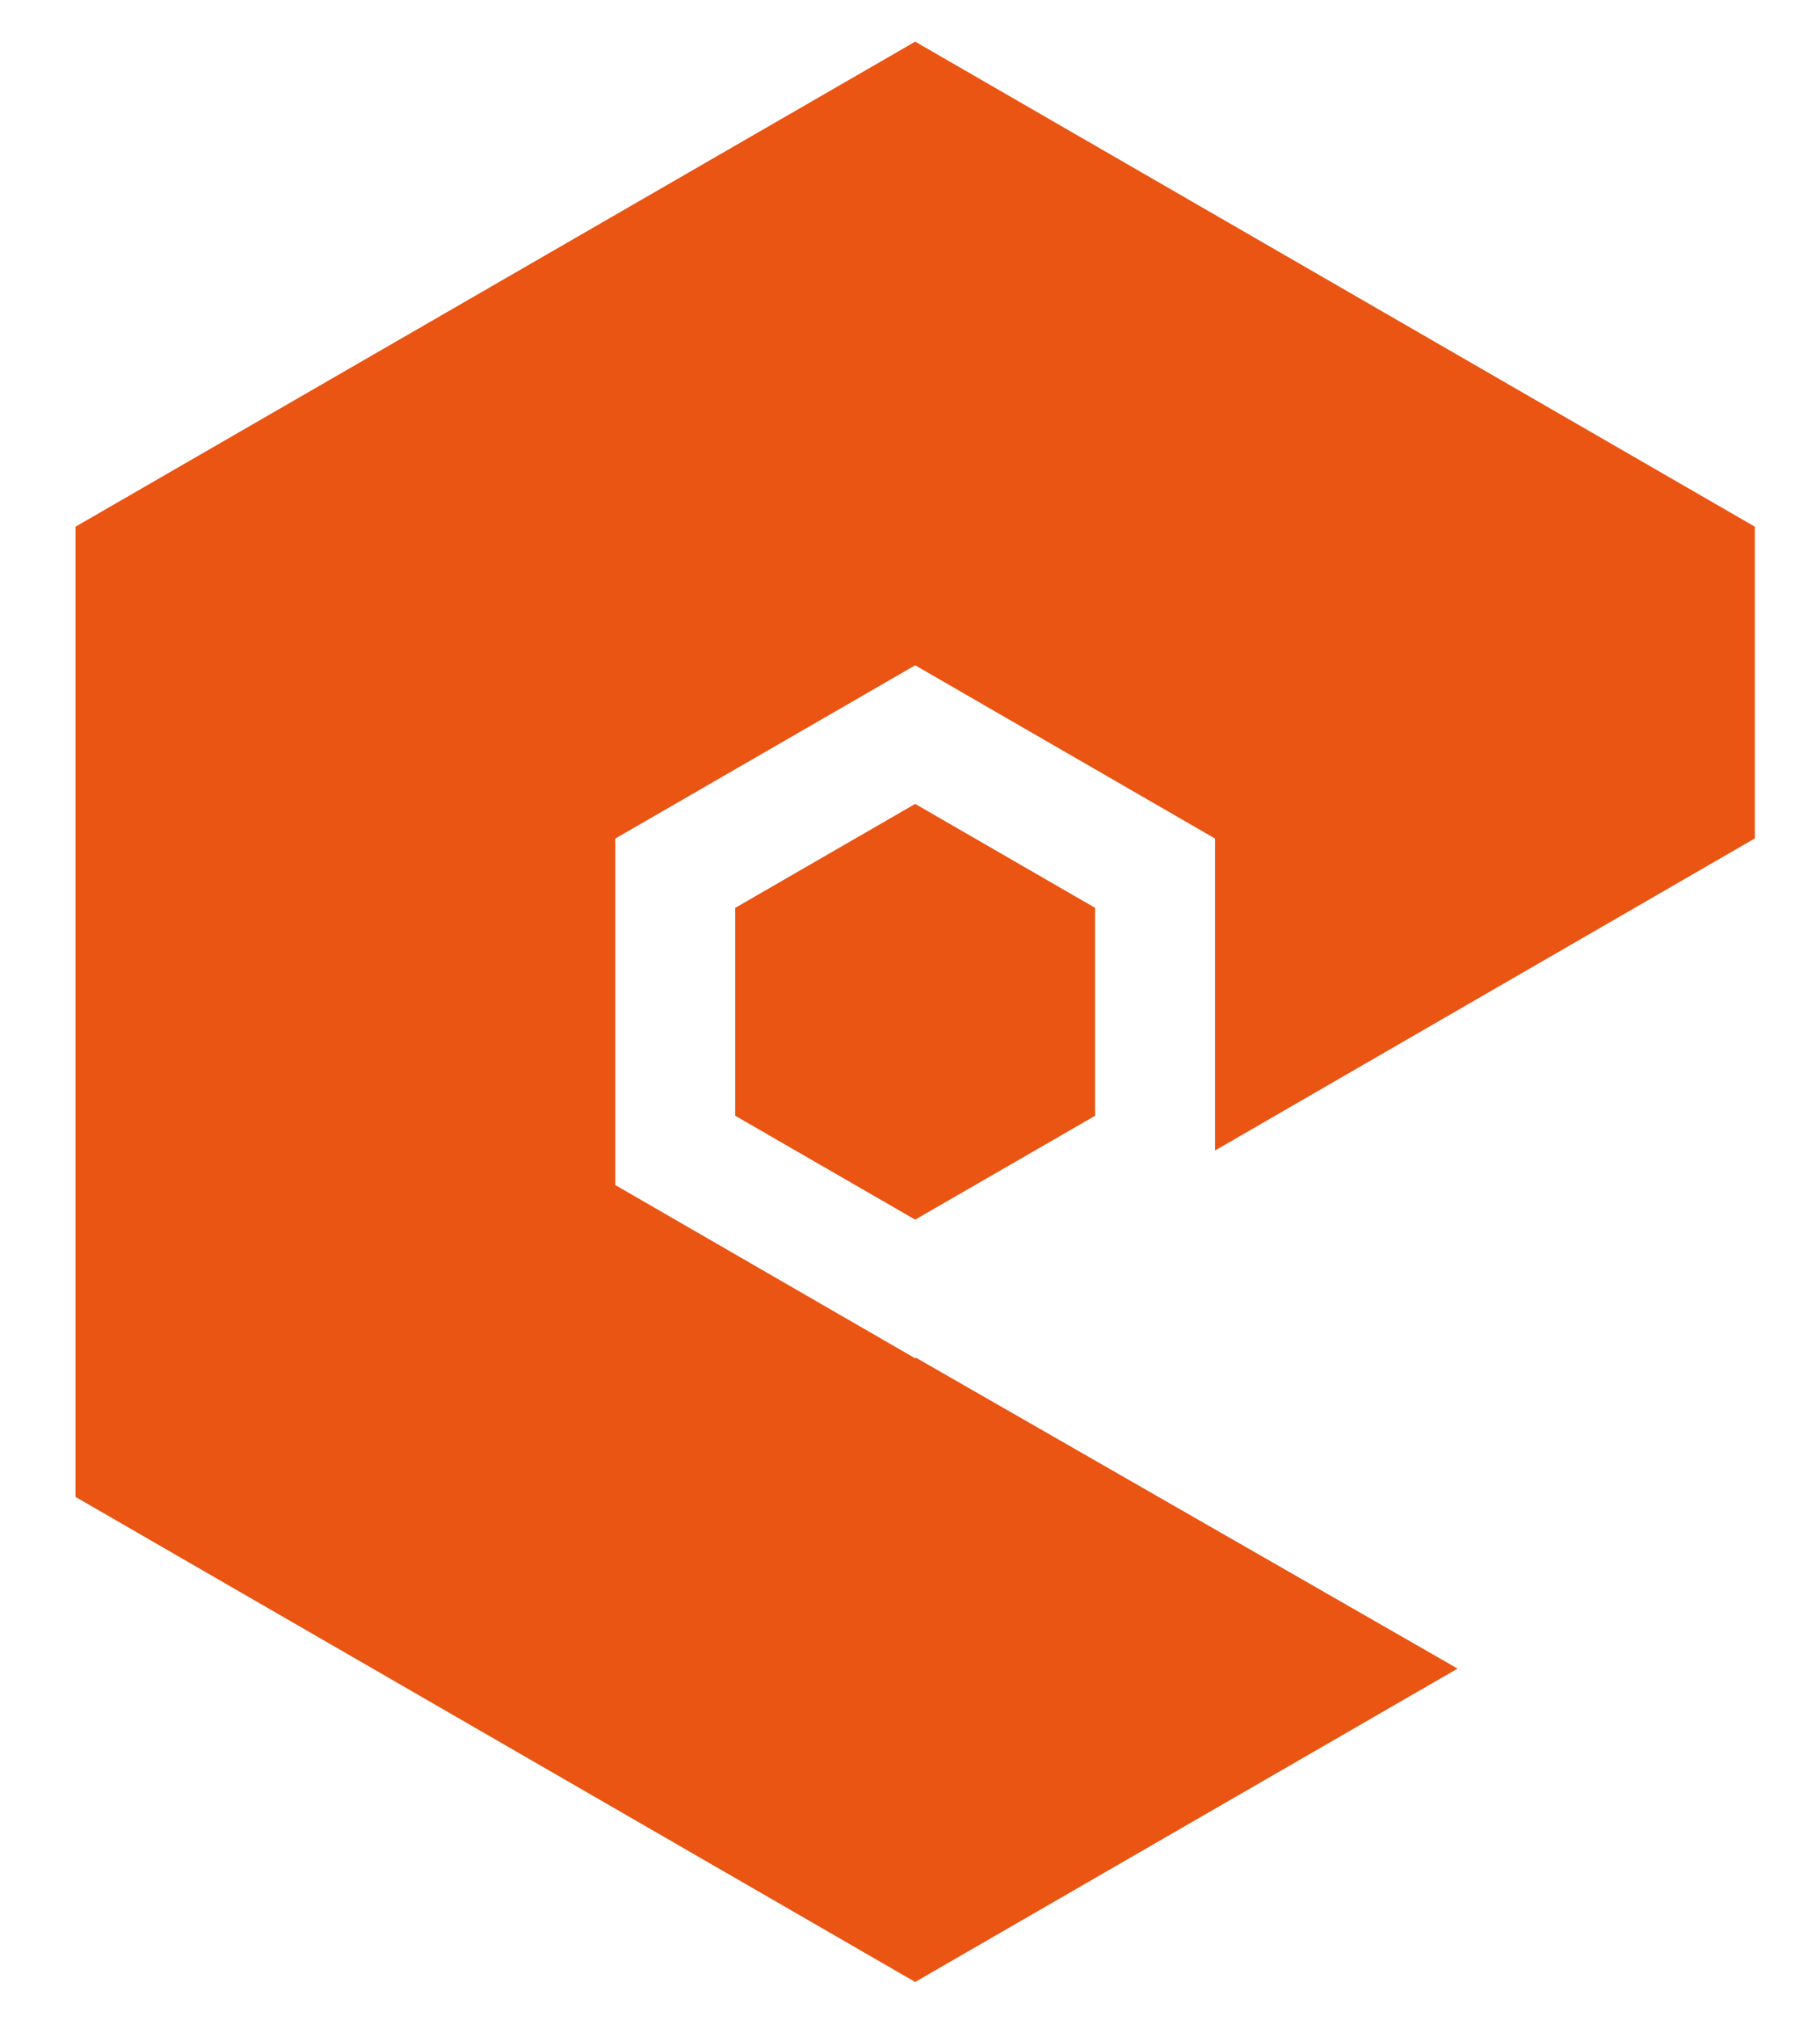 <?xml version="1.0" encoding="utf-8"?>
<!-- Generator: Adobe Illustrator 23.0.6, SVG Export Plug-In . SVG Version: 6.00 Build 0)  -->
<svg version="1.1" id="图层_1" xmlns="http://www.w3.org/2000/svg" xmlns:xlink="http://www.w3.org/1999/xlink" x="0px" y="0px"
	 viewBox="0 0 265.41 294.42" style="enable-background:new 0 0 265.41 294.42;" xml:space="preserve">
<style type="text/css">
	.st0{fill:#EA5514;}
</style>
<g>
	<polygon class="st0" points="133.59,197.88 133.46,197.96 89.73,172.71 89.73,122.21 133.46,96.96 177.19,122.21 177.19,167.67 
		255.91,122.19 255.91,76.76 133.46,6.07 11.01,76.76 11.01,218.16 133.46,288.85 212.56,243.18 	"/>
	<polygon class="st0" points="159.7,162.61 133.46,177.75 107.22,162.61 107.22,132.31 133.46,117.16 159.7,132.31 	"/>
</g>
</svg>
